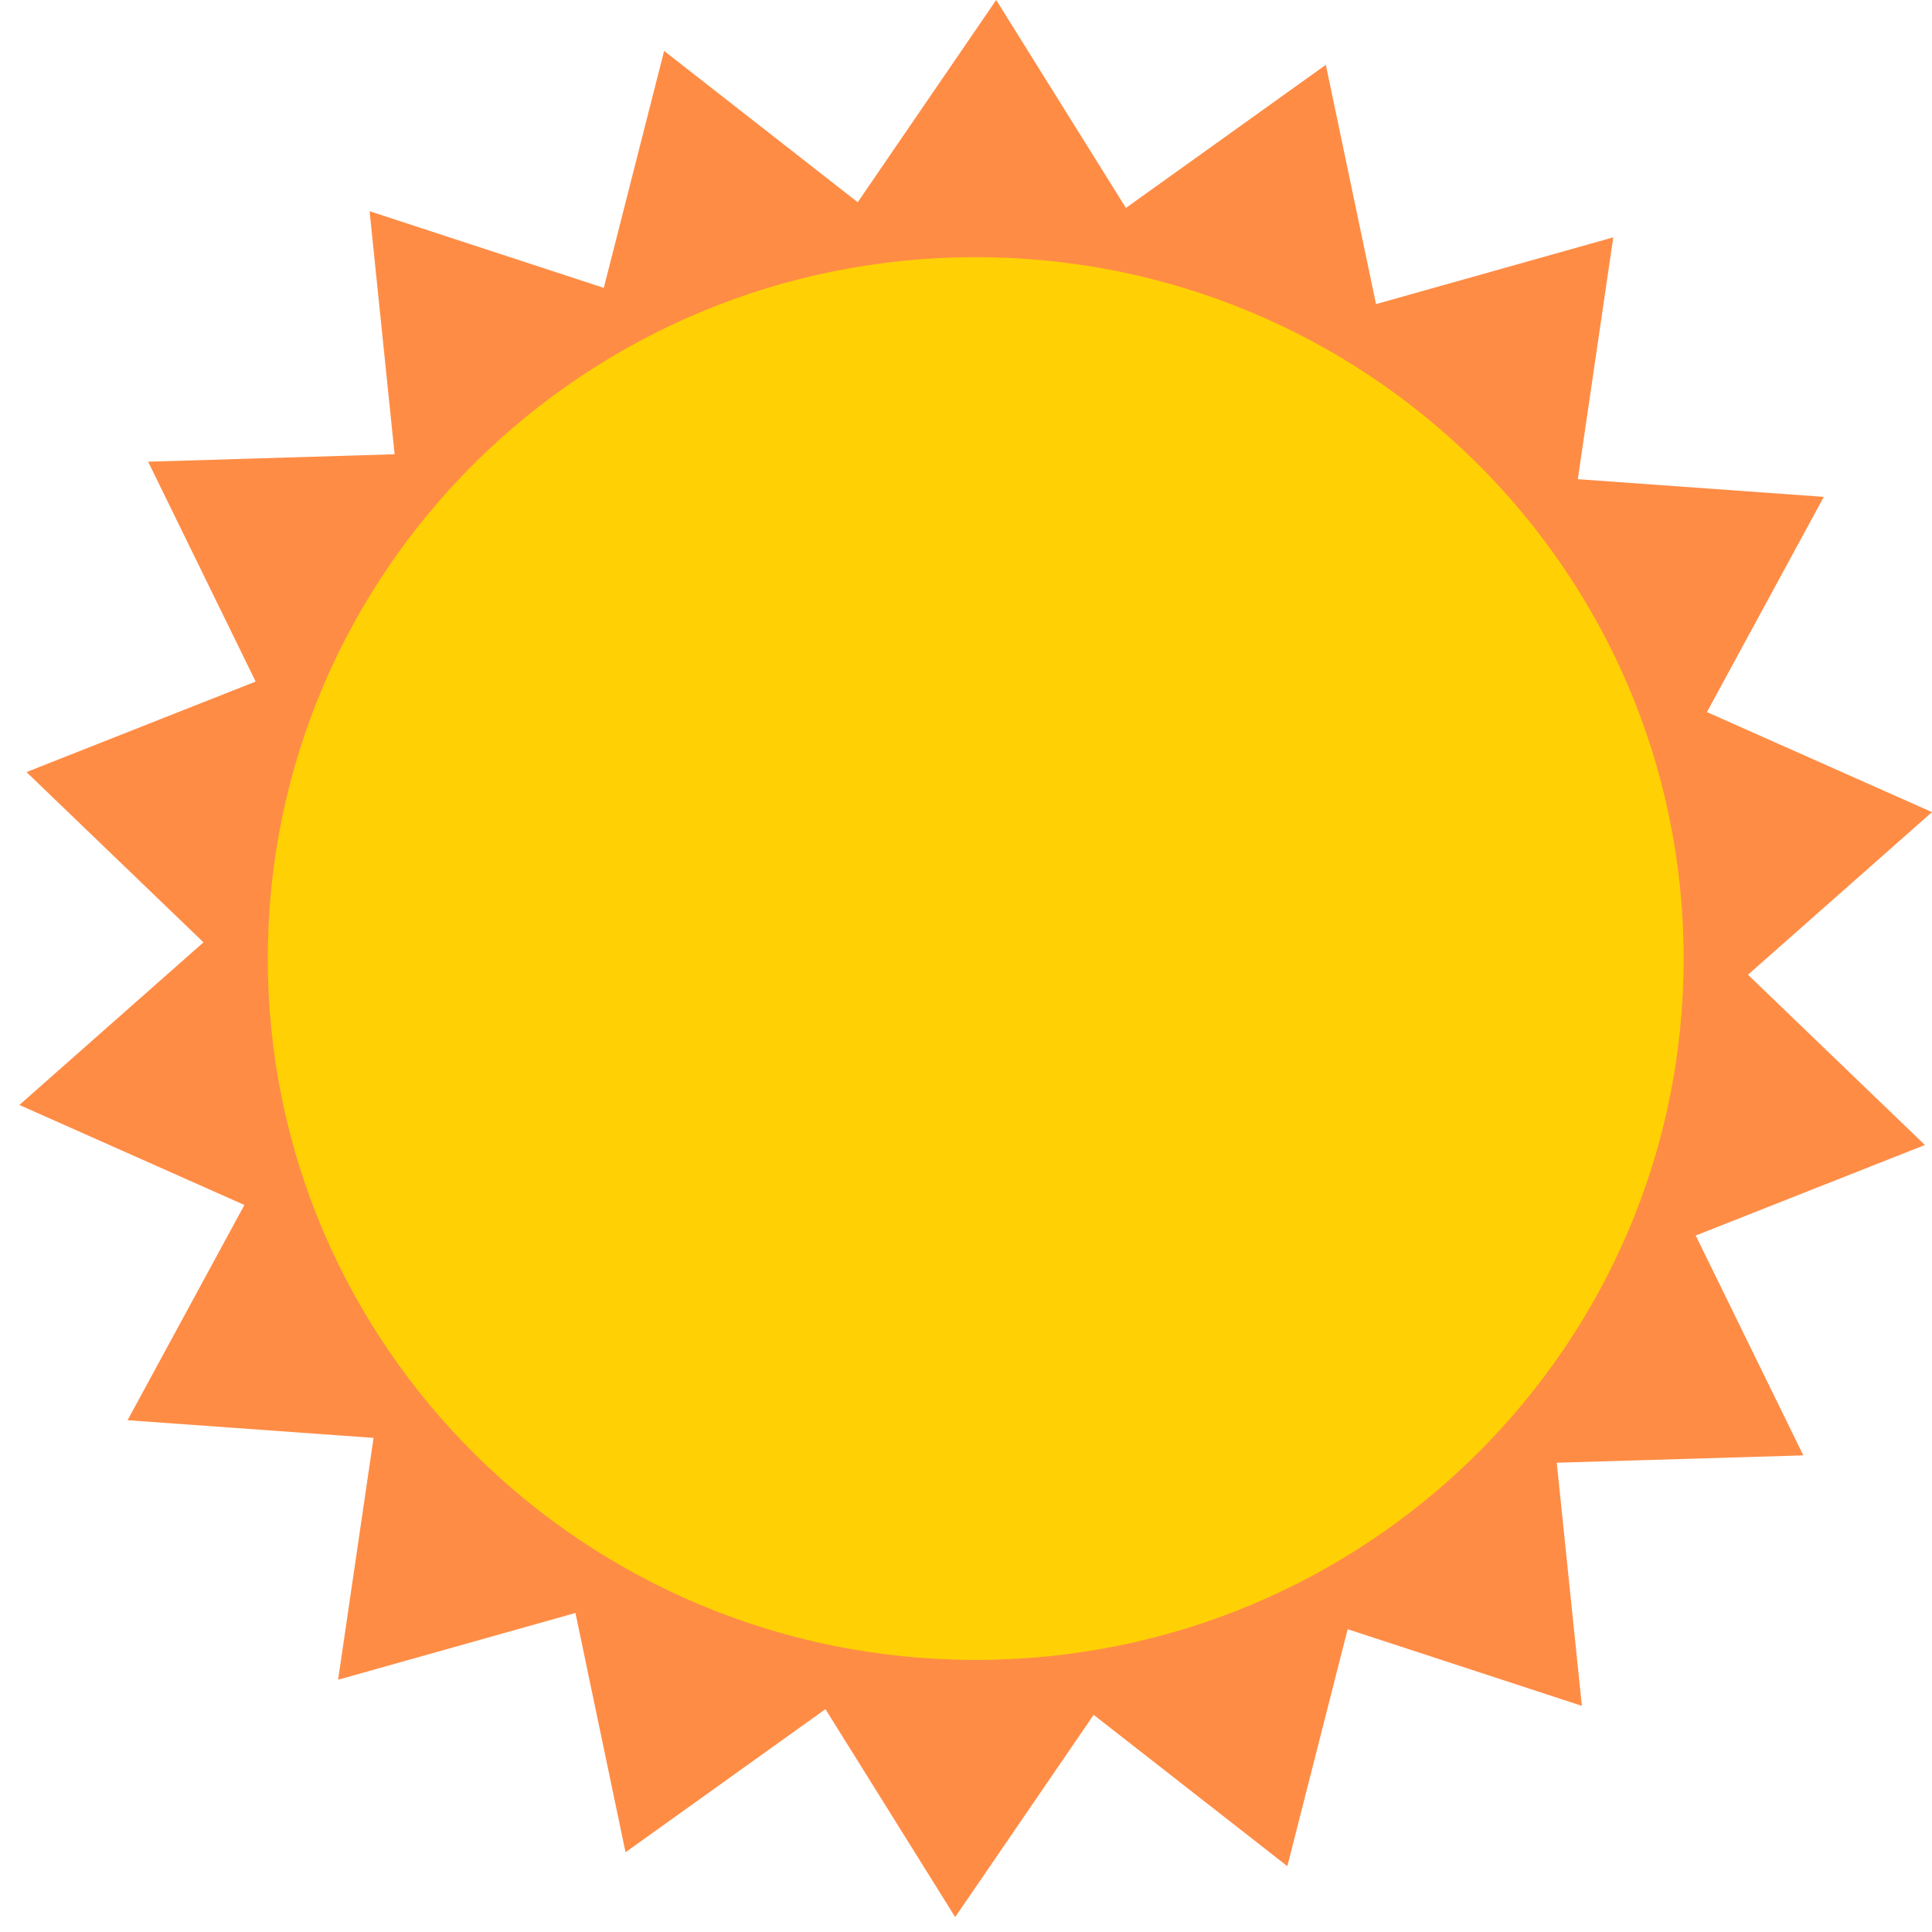 <svg width="40" height="40" viewBox="0 0 40 40" fill="none" xmlns="http://www.w3.org/2000/svg">
<path d="M37.336 30.132L32.231 30.284L32.751 35.318L27.902 33.731L26.653 38.637L22.643 35.504L19.776 39.691L17.09 35.386L12.951 38.349L11.914 33.395L7 34.777L7.734 29.77L2.641 29.404L5.06 24.948L0.401 22.877L4.213 19.51L0.548 15.985L5.293 14.111L3.067 9.559L8.17 9.405L7.652 4.373L12.501 5.96L13.75 1.054L17.758 4.187L20.625 0L23.311 4.305L27.45 1.342L28.489 6.296L33.401 4.914L32.667 9.921L37.76 10.287L35.34 14.743L40 16.814L36.19 20.181L39.853 23.706L35.108 25.58L37.336 30.132Z" fill="#FF8C45"/>
<path d="M20.201 34.367C28.296 34.367 34.858 27.865 34.858 19.846C34.858 11.826 28.296 5.324 20.201 5.324C12.107 5.324 5.545 11.826 5.545 19.846C5.545 27.865 12.107 34.367 20.201 34.367Z" fill="#FFD105"/>
</svg>
